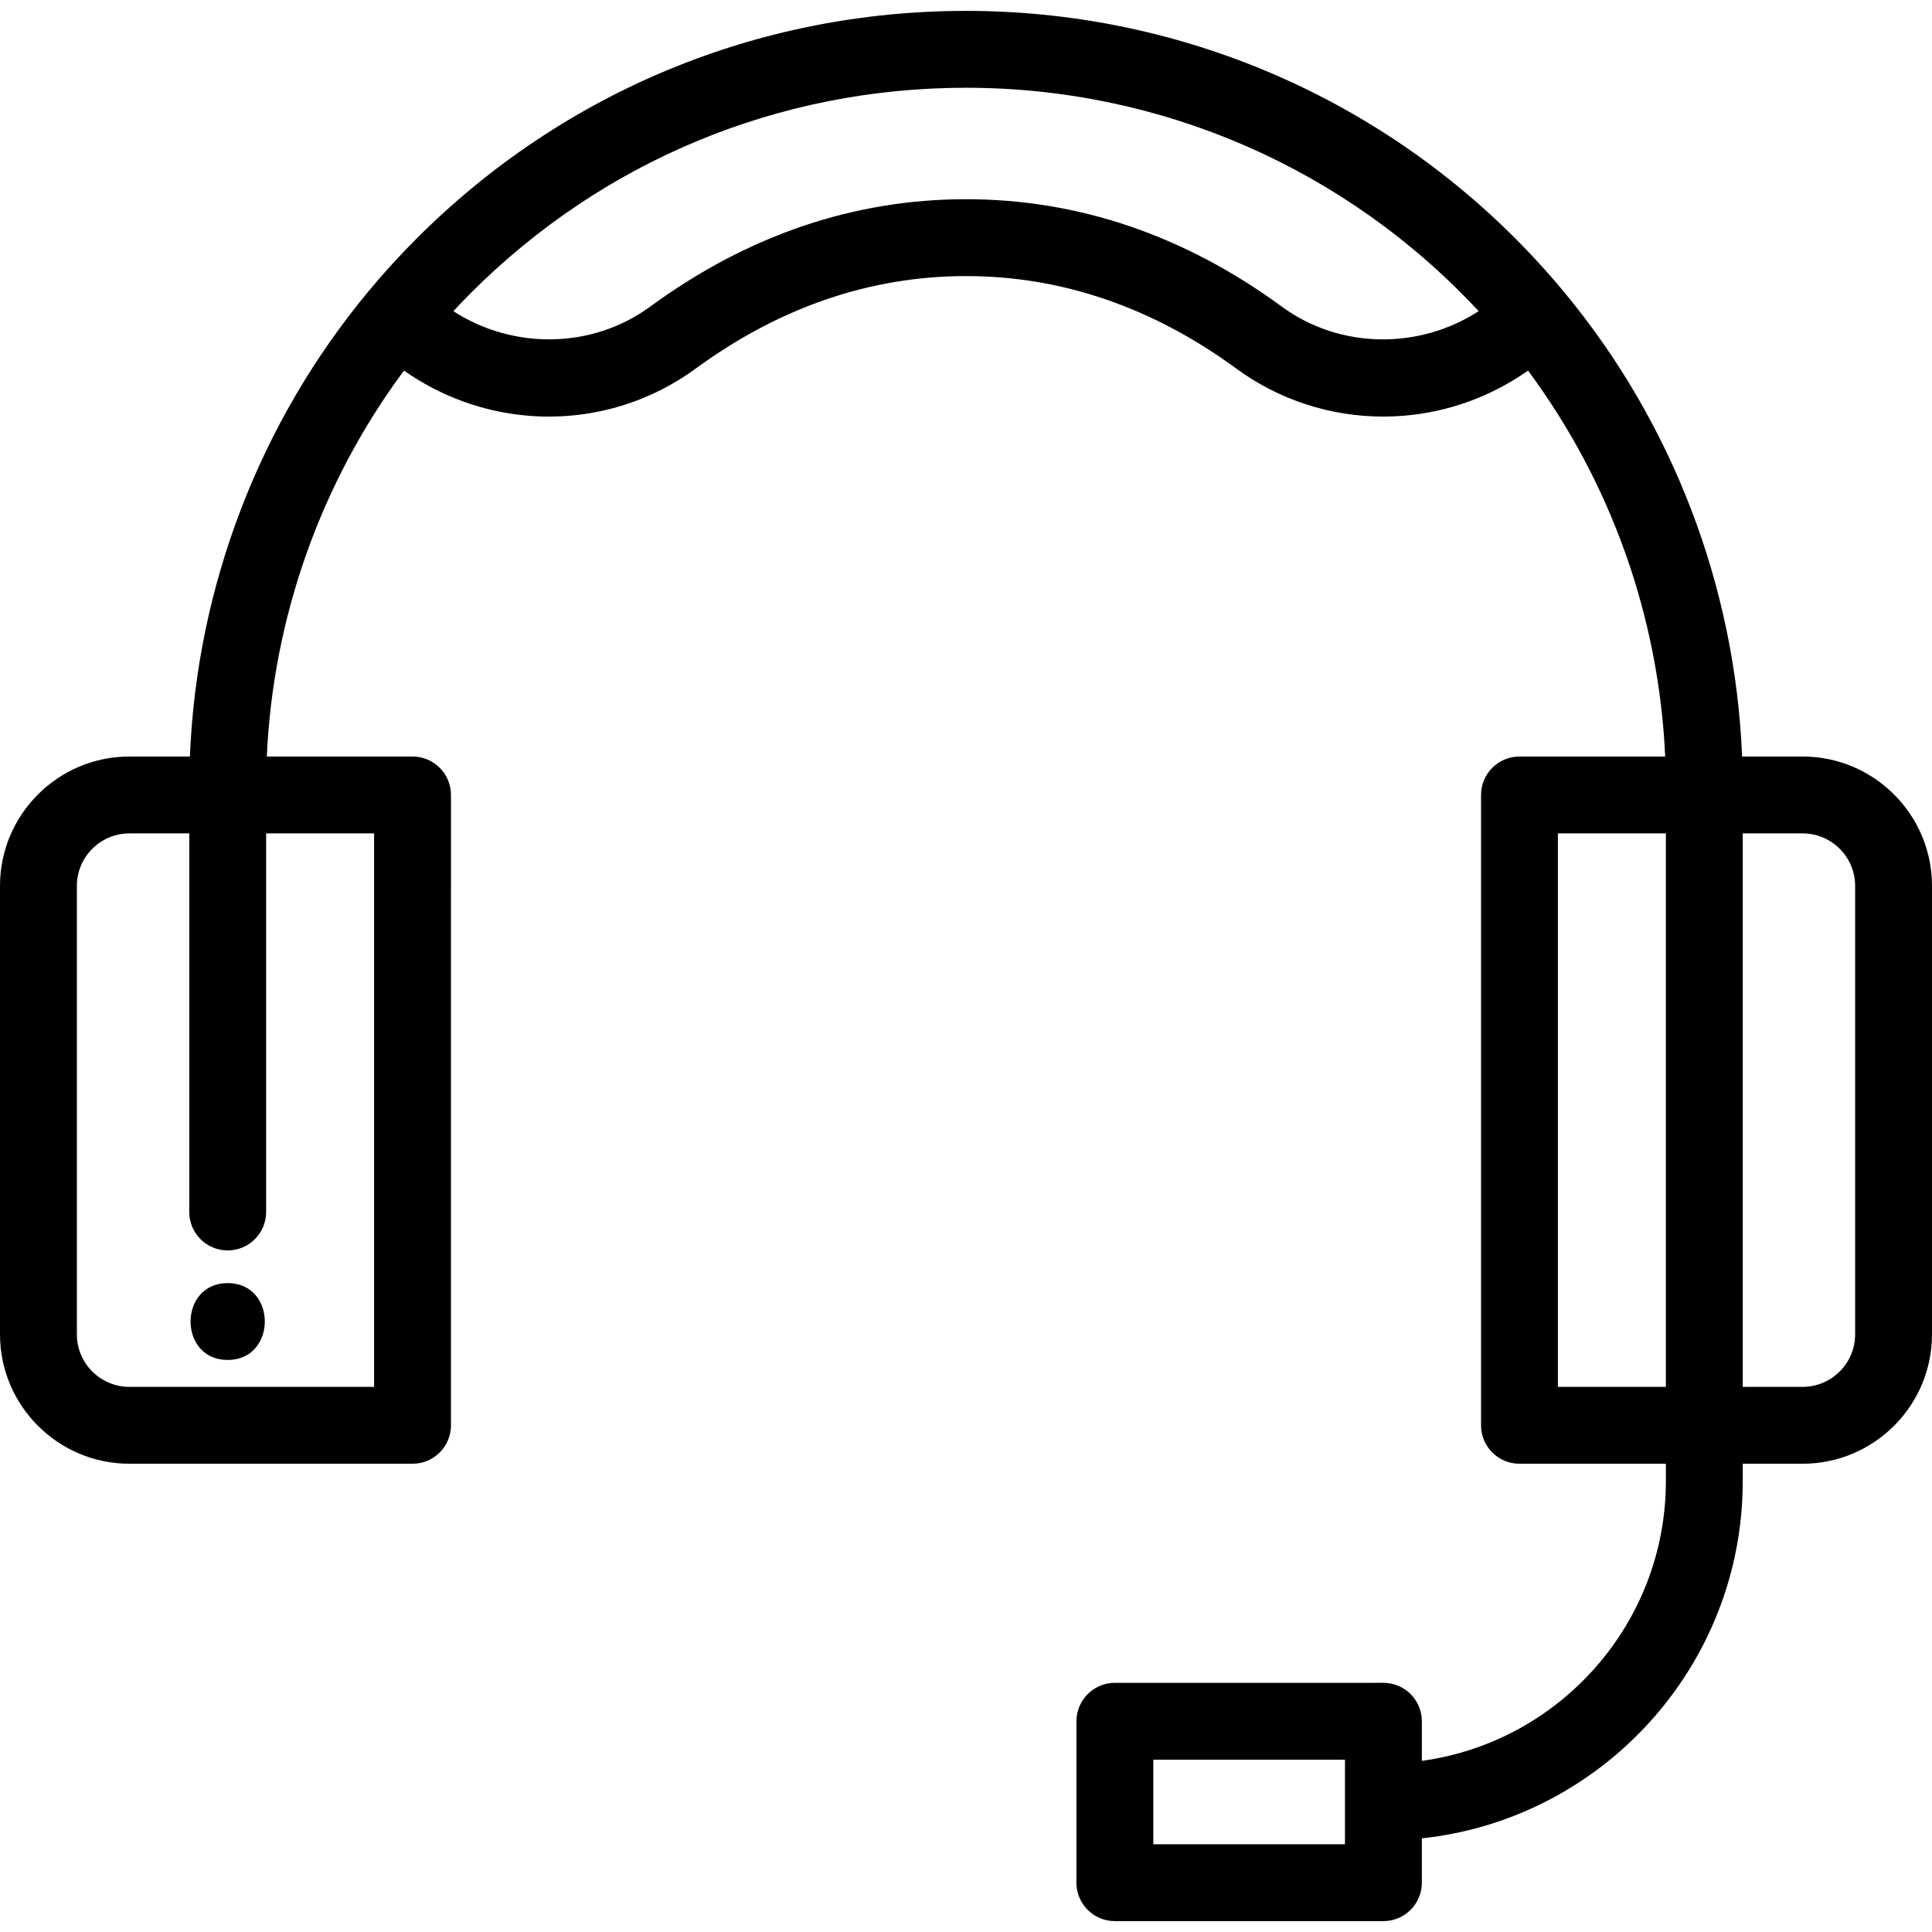 <?xml version="1.0" encoding="iso-8859-1"?>
<!-- Generator: Adobe Illustrator 19.0.0, SVG Export Plug-In . SVG Version: 6.00 Build 0)  -->
<svg version="1.1" id="Capa_1" xmlns="http://www.w3.org/2000/svg" xmlns:xlink="http://www.w3.org/1999/xlink" x="0px" y="0px"
	 viewBox="0 0 512 512" style="enable-background:new 0 0 512 512;" xml:space="preserve">
<g>
	<g>
		<path d="M477.704,200.487h-16.032c-1.813-45.039-18.432-88.507-47.271-123.218c-0.016-0.02-0.033-0.041-0.05-0.061
			c-0.015-0.018-0.031-0.038-0.046-0.056C375.042,29.953,317.341,2.883,256,2.883c-54.985,0-106.678,21.412-145.556,60.288
			c-4.471,4.471-8.763,9.177-12.749,13.981c-0.018,0.022-0.037,0.045-0.055,0.067c-0.012,0.014-0.023,0.03-0.036,0.044
			c-28.843,34.713-45.463,78.184-47.276,123.225H34.296C15.385,200.487,0,215.868,0,234.773v118.848
			c0,18.905,15.385,34.285,34.296,34.285h26.045h48.984c5.626,0,10.186-4.56,10.186-10.186V210.673
			c0-5.626-4.56-10.186-10.186-10.186H70.712c1.65-36.932,14.357-72.648,36.346-102.278c9.685,6.823,21.078,11.001,32.998,11.971
			c15.809,1.293,31.527-3.142,44.266-12.471C206.556,81.422,230.671,73.165,256,73.165c25.339,0,49.455,8.258,71.68,24.546
			c11.293,8.271,24.93,12.69,38.893,12.69c1.788,0,3.581-0.072,5.375-0.218c11.922-0.971,23.313-5.148,32.996-11.97
			c21.986,29.624,34.695,65.342,36.345,102.277h-38.613c-5.626,0-10.186,4.56-10.186,10.186v167.047
			c0,5.626,4.56,10.186,10.186,10.186h38.798v4.594c0,37.819-28.197,69.158-64.67,74.145v-10.495c0-5.626-4.56-10.186-10.186-10.186
			H295.45c-5.626,0-10.186,4.56-10.186,10.186v42.78c0,5.626,4.56,10.186,10.186,10.186h71.168c5.626,0,10.186-4.56,10.186-10.186
			v-11.75c47.736-5.1,85.041-45.614,85.041-94.682v-4.594h15.859c18.91,0,34.296-15.381,34.296-34.285V234.773
			C512,215.868,496.615,200.487,477.704,200.487z M99.138,220.859v146.676H60.341H34.296c-7.678,0-13.924-6.242-13.924-13.914
			V234.773c0-7.672,6.246-13.914,13.924-13.914h15.859v100.33c0,5.626,4.56,10.186,10.186,10.186s10.186-4.56,10.186-10.186v-100.33
			H99.138z M339.718,81.277C313.93,62.377,285.763,52.793,256,52.793c-29.75,0-57.915,9.583-83.715,28.482
			c-15.422,11.293-36.406,11.39-52.129,1.187c1.537-1.654,3.098-3.29,4.693-4.885c35.03-35.03,81.608-54.322,131.151-54.322
			c51.834,0,100.782,21.454,135.854,59.204C376.132,92.669,355.146,92.574,339.718,81.277z M356.432,488.746h-50.797v-22.409h50.797
			V488.746z M441.473,367.535h-28.612V220.859h28.612V367.535z M491.628,353.621c0,7.672-6.246,13.914-13.924,13.914h-15.859
			V220.859h15.859c7.678,0,13.924,6.242,13.924,13.914V353.621z"/>
	</g>
</g>
<g>
	<g>
		<path d="M60.341,340.033c-13.108,0-13.13,20.372,0,20.372C73.449,360.405,73.47,340.033,60.341,340.033z"/>
	</g>
</g>
<g>
</g>
<g>
</g>
<g>
</g>
<g>
</g>
<g>
</g>
<g>
</g>
<g>
</g>
<g>
</g>
<g>
</g>
<g>
</g>
<g>
</g>
<g>
</g>
<g>
</g>
<g>
</g>
<g>
</g>
</svg>
